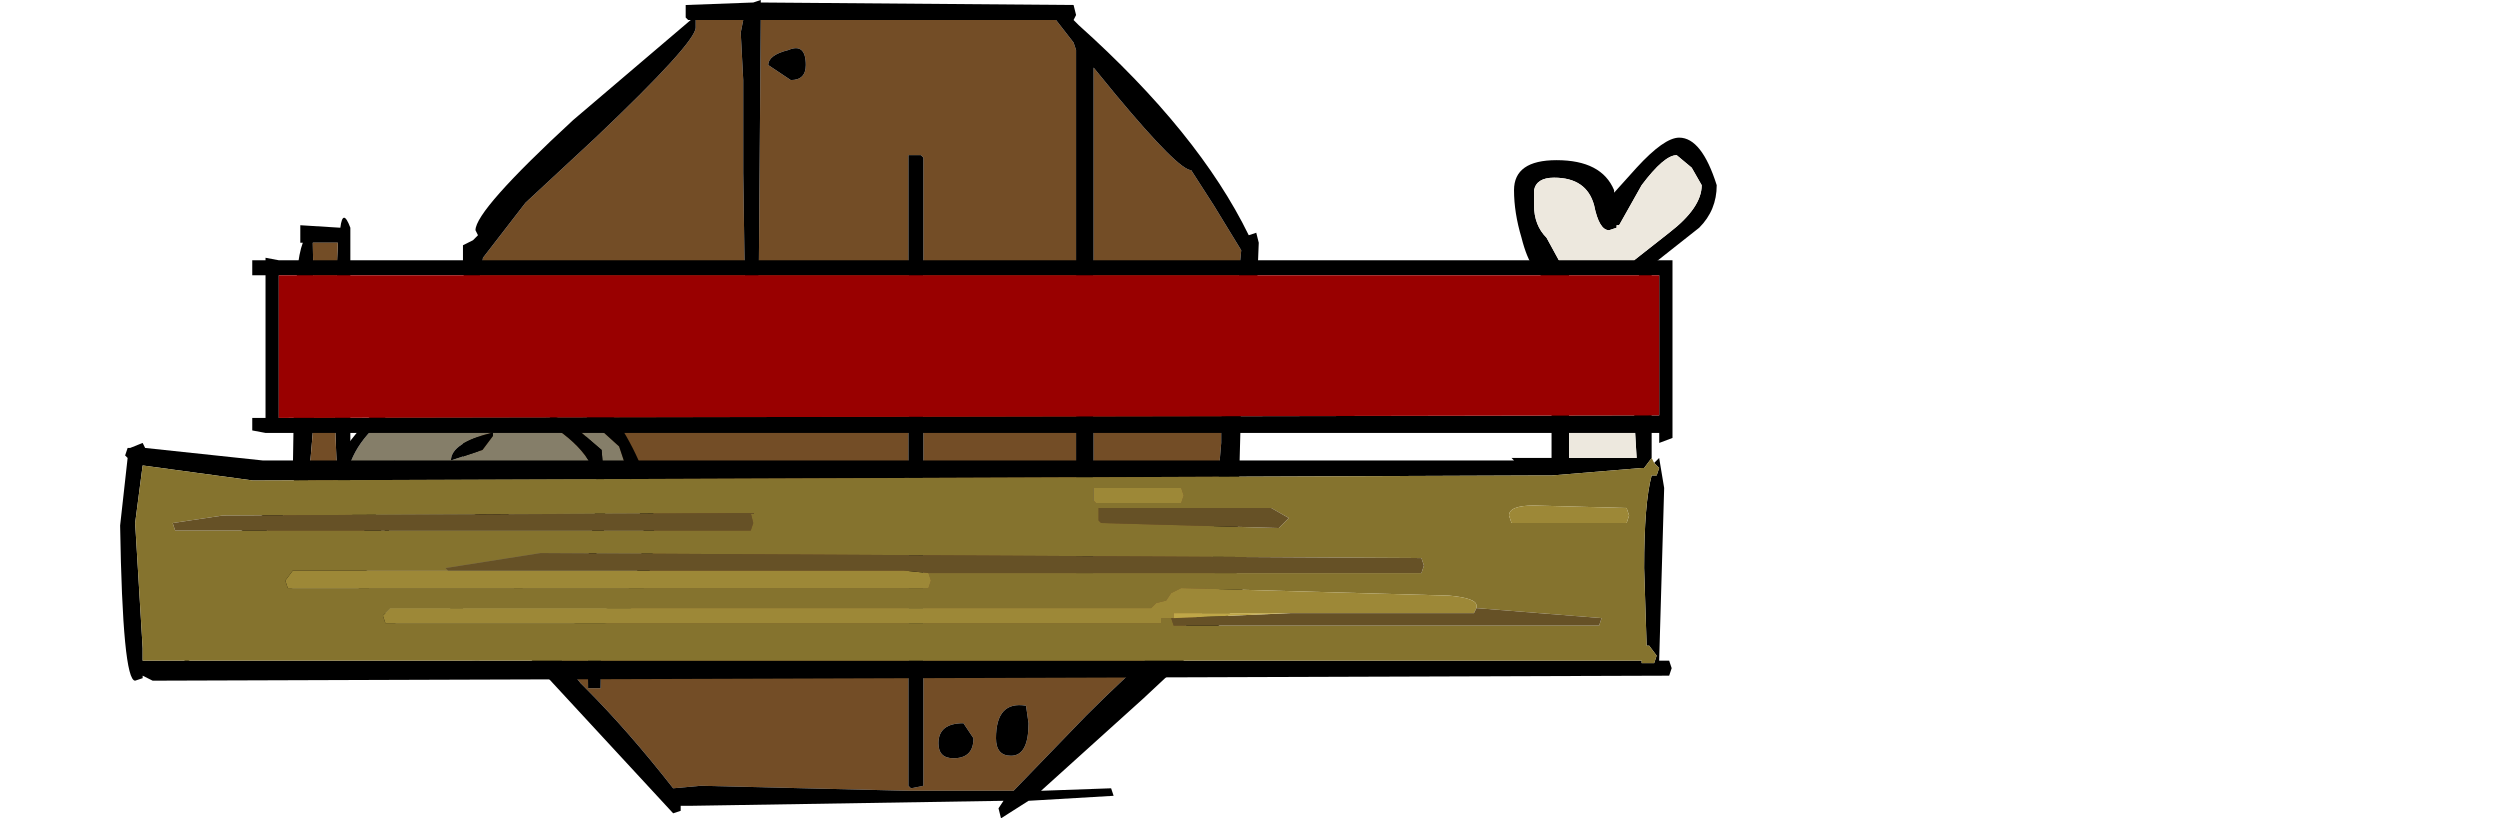 <?xml version="1.0" encoding="UTF-8" standalone="no"?>
<svg xmlns:xlink="http://www.w3.org/1999/xlink" height="98.1px" width="299.7px" xmlns="http://www.w3.org/2000/svg">
  <g transform="matrix(6.0, 0.0, 0.0, 6.0, 105.0, 46.5)">
    <use height="16.35" transform="matrix(1.0, 0.0, 0.0, 1.0, -8.3, -7.75)" width="15.95" xlink:href="#shape0"/>
    <use height="4.25" transform="matrix(1.4, 0.0, 0.0, 1.4, -10.73, -0.51)" width="4.5" xlink:href="#shape1"/>
    <use height="8.9" transform="matrix(1.0, 0.0, 0.0, 1.0, -14.45, -3.4)" width="4.6" xlink:href="#shape2"/>
    <use height="10.85" transform="matrix(1.0, 0.0, 0.0, 1.0, -15.1, -5.0)" width="31.9" xlink:href="#shape3"/>
    <use height="3.7" transform="matrix(5.304, 0.0, 0.0, 1.0, -12.46, -2.6)" width="5.35" xlink:href="#shape4"/>
  </g>
  <defs>
    <g id="shape0" transform="matrix(1.0, 0.0, 0.0, 1.0, 8.3, 7.75)">
      <path d="M3.6 -7.35 L3.95 -6.9 4.0 -6.75 4.0 3.8 4.2 3.9 4.35 3.85 4.35 -6.4 4.8 -5.85 Q6.05 -4.35 6.3 -4.35 L6.75 -3.65 7.3 -2.75 7.25 -2.25 7.25 -2.2 Q6.9 -2.15 6.9 -0.8 L6.9 1.1 6.75 2.85 Q6.65 3.75 6.95 4.2 5.8 4.95 4.2 6.55 L2.75 8.05 0.65 8.05 -3.5 7.95 -4.05 8.0 Q-4.95 6.85 -5.8 6.0 L-5.9 5.9 Q-6.7 4.85 -8.0 3.75 L-7.9 -0.95 -8.0 -1.95 -7.95 -2.0 -7.85 -2.6 -7.0 -3.7 -5.6 -5.0 Q-3.6 -6.9 -3.6 -7.2 L-3.6 -7.35 -2.65 -7.35 -2.7 -7.1 -2.65 -6.15 -2.65 -4.3 -2.6 -0.85 -2.35 -0.9 -2.3 -7.35 3.6 -7.35 M-5.4 -1.15 L-5.5 -1.8 Q-5.8 -1.65 -5.8 0.0 L-5.75 6.0 -5.5 6.0 -5.4 -1.15 M-1.75 -6.75 Q-2.15 -6.65 -2.15 -6.45 L-1.7 -6.15 Q-1.4 -6.15 -1.4 -6.45 -1.4 -6.9 -1.75 -6.75 M1.25 7.1 Q1.25 7.4 1.55 7.4 1.95 7.4 1.95 7.0 L1.75 6.7 Q1.25 6.7 1.25 7.1 M3.05 6.7 L3.0 6.35 Q2.4 6.25 2.4 7.0 2.4 7.35 2.7 7.35 3.05 7.35 3.05 6.7 M0.95 -4.6 L0.9 -4.65 0.65 -4.65 0.65 7.95 0.7 8.0 0.95 7.95 0.95 -4.6" fill="#734d26" fill-rule="evenodd" stroke="none"/>
      <path d="M3.6 -7.35 L-2.3 -7.35 -2.35 -0.9 -2.6 -0.85 -2.65 -4.3 -2.65 -6.15 -2.7 -7.1 -2.65 -7.35 -3.6 -7.35 -3.6 -7.2 Q-3.6 -6.9 -5.6 -5.0 L-7.0 -3.7 -7.85 -2.6 -7.95 -2.0 -8.0 -1.95 -7.9 -0.95 -8.0 3.75 Q-6.7 4.85 -5.9 5.9 L-5.8 6.0 Q-4.95 6.85 -4.05 8.0 L-3.5 7.95 0.65 8.05 2.75 8.05 4.2 6.55 Q5.8 4.95 6.95 4.2 6.65 3.75 6.75 2.85 L6.9 1.1 6.9 -0.8 Q6.9 -2.15 7.25 -2.2 L7.25 -2.25 7.3 -2.75 6.75 -3.65 6.3 -4.35 Q6.05 -4.35 4.8 -5.85 L4.35 -6.4 4.35 3.85 4.2 3.9 4.0 3.8 4.0 -6.75 3.95 -6.9 3.6 -7.35 M4.05 -7.25 Q6.45 -5.1 7.45 -3.05 L7.6 -3.1 7.65 -2.9 7.6 -1.65 7.45 -1.6 7.35 -1.65 7.2 4.0 7.3 3.95 7.35 4.1 Q7.35 4.35 5.35 6.2 L3.3 8.05 4.7 8.0 4.75 8.15 3.05 8.25 2.5 8.6 2.45 8.4 2.55 8.25 -3.7 8.35 -3.9 8.35 -3.9 8.45 -4.05 8.5 -7.1 5.2 -8.0 4.15 -8.0 4.2 -8.1 4.25 -8.25 4.15 -8.25 3.8 -8.3 3.75 -8.3 3.5 -8.25 3.55 -8.25 -2.1 -8.2 -2.1 -8.25 -2.3 -8.25 -2.5 -8.25 -2.85 -8.05 -2.95 -8.0 -3.0 -7.95 -3.05 -8.0 -3.15 Q-8.0 -3.55 -6.05 -5.35 L-3.7 -7.35 -3.75 -7.35 -3.8 -7.4 -3.8 -7.65 -2.45 -7.7 -2.3 -7.75 -2.3 -7.7 3.95 -7.65 4.0 -7.45 3.95 -7.35 4.05 -7.25 M0.95 -4.6 L0.95 7.95 0.7 8.0 0.65 7.95 0.65 -4.65 0.9 -4.65 0.95 -4.6 M3.05 6.7 Q3.05 7.35 2.7 7.35 2.4 7.35 2.4 7.0 2.4 6.25 3.0 6.35 L3.05 6.7 M1.25 7.1 Q1.25 6.7 1.75 6.7 L1.95 7.0 Q1.95 7.4 1.55 7.4 1.25 7.4 1.25 7.1 M-1.75 -6.75 Q-1.4 -6.9 -1.4 -6.45 -1.4 -6.15 -1.7 -6.15 L-2.15 -6.45 Q-2.15 -6.65 -1.75 -6.75 M-5.4 -1.15 L-5.5 6.0 -5.75 6.0 -5.8 0.0 Q-5.8 -1.65 -5.5 -1.8 L-5.4 -1.15" fill="#000000" fill-rule="evenodd" stroke="none"/>
    </g>
    <g id="shape1" transform="matrix(1.0, 0.0, 0.0, 1.0, 9.2, -1.6)">
      <path d="M-8.25 2.15 L-7.9 1.95 -7.1 1.8 -6.25 1.85 -5.2 2.8 -5.0 3.4 -4.85 3.95 Q-4.85 4.7 -5.25 5.05 -6.5 5.7 -7.35 5.7 -8.4 5.7 -8.85 4.65 L-9.1 3.4 Q-9.1 2.85 -8.55 2.4 L-8.25 2.15 M-8.4 4.25 L-8.5 3.95 -8.65 4.1 -8.45 4.35 -8.4 4.25 M-7.45 5.25 L-7.4 5.25 Q-7.45 4.85 -7.65 5.0 L-7.6 5.15 -7.45 5.25 M-6.55 4.8 L-6.6 4.7 -6.7 4.75 -6.7 4.85 -6.6 4.85 -6.55 4.8 M-5.4 3.45 L-5.45 2.85 -5.8 2.55 -6.15 2.35 -6.25 2.45 Q-5.5 2.9 -5.5 3.45 L-5.65 4.45 -5.6 4.55 -5.4 3.95 -5.4 3.45 M-7.2 3.65 Q-7.35 3.5 -7.5 3.5 L-7.3 3.75 -6.95 3.9 -6.75 3.8 -6.8 3.75 -7.2 3.65 M-7.6 3.0 L-7.15 2.85 -7.0 2.65 -7.0 2.6 Q-7.6 2.75 -7.6 3.0 M-8.75 3.4 L-8.7 3.5 -8.6 3.3 -8.45 3.2 -8.35 3.1 -8.4 3.0 -8.65 3.15 -8.75 3.4" fill="#857e69" fill-rule="evenodd" stroke="none"/>
      <path d="M-8.25 2.15 L-8.55 2.4 Q-9.1 2.85 -9.1 3.4 L-8.85 4.65 Q-8.4 5.7 -7.35 5.7 -6.5 5.7 -5.25 5.05 -4.85 4.7 -4.85 3.95 L-5.0 3.4 -5.2 2.8 -6.25 1.85 -7.1 1.8 -7.9 1.95 -8.25 2.15 M-8.15 1.85 L-7.4 1.65 -7.35 1.6 -6.95 1.6 Q-5.7 1.6 -5.1 2.65 -4.7 3.35 -4.7 3.95 -4.7 4.95 -5.2 5.25 L-6.2 5.65 -7.2 5.85 Q-8.5 5.85 -8.95 4.75 L-9.2 3.4 -9.1 2.8 -8.7 2.3 -8.5 2.1 -8.15 1.85 M-8.75 3.4 L-8.65 3.15 -8.4 3.0 -8.35 3.1 -8.45 3.2 -8.6 3.3 -8.7 3.5 -8.75 3.4 M-7.6 3.0 Q-7.6 2.75 -7.0 2.6 L-7.0 2.65 -7.15 2.85 -7.6 3.0 M-7.2 3.65 L-6.8 3.75 -6.75 3.8 -6.95 3.9 -7.3 3.75 -7.5 3.5 Q-7.35 3.5 -7.2 3.65 M-5.4 3.45 L-5.4 3.95 -5.6 4.55 -5.65 4.45 -5.5 3.45 Q-5.5 2.9 -6.25 2.45 L-6.15 2.35 -5.8 2.55 -5.45 2.85 -5.4 3.45 M-6.55 4.8 L-6.6 4.85 -6.7 4.85 -6.7 4.75 -6.6 4.7 -6.55 4.8 M-7.45 5.25 L-7.6 5.15 -7.65 5.0 Q-7.45 4.85 -7.4 5.25 L-7.45 5.25 M-8.4 4.25 L-8.45 4.35 -8.65 4.1 -8.5 3.95 -8.4 4.25" fill="#000000" fill-rule="evenodd" stroke="none"/>
    </g>
    <g id="shape2" transform="matrix(1.0, 0.0, 0.0, 1.0, -7.7, 3.5)">
      <path d="M11.4 -3.0 L10.9 -3.0 10.95 0.2 10.8 1.95 10.8 2.0 8.2 4.4 8.45 4.65 8.55 4.8 Q9.1 4.25 10.8 3.35 L10.85 3.4 11.5 3.25 12.0 2.85 11.7 2.45 11.5 2.3 11.45 2.25 11.3 2.15 11.4 2.05 11.3 -0.55 11.4 -3.0 M11.65 -3.3 L11.65 1.95 12.15 2.4 12.3 2.85 Q12.3 3.75 11.15 3.75 L10.7 3.75 9.75 4.45 8.35 5.4 8.3 5.2 8.35 5.05 8.0 4.55 7.75 4.55 7.7 4.4 Q7.7 4.2 8.95 3.15 L10.55 1.95 10.5 1.6 10.55 -1.5 Q10.55 -2.6 10.7 -3.0 L10.65 -3.0 10.65 -3.35 11.45 -3.3 Q11.5 -3.7 11.65 -3.3" fill="#000000" fill-rule="evenodd" stroke="none"/>
      <path d="M11.4 -3.0 L11.3 -0.55 11.4 2.05 11.3 2.15 11.45 2.25 11.5 2.3 11.7 2.45 12.0 2.85 11.5 3.25 10.85 3.4 10.8 3.35 Q9.1 4.25 8.55 4.8 L8.45 4.65 8.2 4.4 10.8 2.0 10.8 1.95 10.95 0.2 10.9 -3.0 11.4 -3.0" fill="#734d26" fill-rule="evenodd" stroke="none"/>
    </g>
    <g id="shape3" transform="matrix(1.0, 0.0, 0.0, 1.0, 15.1, 5.0)">
      <path d="M13.15 -3.95 L13.15 -3.65 Q13.15 -3.25 13.4 -3.0 L13.7 -2.45 13.85 -2.5 13.85 1.4 15.2 1.4 15.15 0.55 15.15 -0.55 15.25 -2.4 15.2 -2.4 15.15 -2.55 15.85 -3.1 Q16.5 -3.6 16.5 -4.05 L16.3 -4.4 16.0 -4.65 Q15.75 -4.65 15.3 -4.05 L14.85 -3.25 14.8 -3.25 14.8 -3.2 14.65 -3.15 Q14.45 -3.15 14.35 -3.65 14.2 -4.2 13.55 -4.2 13.2 -4.2 13.15 -3.95 M15.55 1.5 L15.65 1.4 15.75 2.0 15.65 5.45 15.85 5.45 15.9 5.6 15.85 5.75 -14.45 5.85 -14.65 5.75 -14.65 5.8 -14.8 5.85 Q-15.05 5.85 -15.1 2.75 L-14.95 1.4 -15.0 1.35 -14.95 1.2 -14.9 1.2 -14.65 1.1 -14.6 1.2 -12.25 1.45 12.75 1.45 12.7 1.4 13.5 1.4 13.5 -2.15 Q13.1 -2.2 12.9 -3.0 12.75 -3.5 12.75 -3.95 12.75 -4.55 13.6 -4.55 14.5 -4.55 14.75 -3.95 L14.75 -3.9 15.2 -4.4 Q15.75 -5.0 16.05 -5.0 16.5 -5.0 16.8 -4.05 16.8 -3.55 16.45 -3.2 L15.5 -2.45 15.5 1.4 15.35 1.6 15.3 1.6 13.5 1.75 13.15 1.75 -12.45 1.85 -14.65 1.55 -14.8 2.7 -14.65 5.2 -14.65 5.45 -14.55 5.45 15.3 5.45 15.3 5.5 15.55 5.5 15.6 5.35 15.45 5.15 15.4 5.15 15.35 3.6 Q15.35 2.3 15.5 1.75 L15.6 1.75 15.65 1.6 15.55 1.5" fill="#000000" fill-rule="evenodd" stroke="none"/>
      <path d="M13.15 -3.95 Q13.2 -4.2 13.55 -4.2 14.2 -4.2 14.35 -3.65 14.45 -3.15 14.65 -3.15 L14.8 -3.2 14.8 -3.25 14.85 -3.25 15.3 -4.05 Q15.75 -4.65 16.0 -4.65 L16.3 -4.4 16.5 -4.05 Q16.5 -3.6 15.85 -3.1 L15.15 -2.55 15.2 -2.4 15.25 -2.4 15.15 -0.55 15.15 0.55 15.2 1.4 13.85 1.4 13.85 -2.5 13.7 -2.45 13.4 -3.0 Q13.15 -3.25 13.15 -3.65 L13.15 -3.95" fill="#ede8de" fill-rule="evenodd" stroke="none"/>
      <path d="M15.5 1.4 L15.55 1.5 15.65 1.6 15.6 1.75 15.5 1.75 Q15.35 2.3 15.35 3.6 L15.4 5.15 15.45 5.15 15.6 5.35 15.55 5.5 15.3 5.5 15.3 5.45 -14.55 5.45 -14.65 5.45 -14.65 5.2 -14.8 2.7 -14.65 1.55 -12.45 1.85 13.15 1.75 13.5 1.75 15.3 1.6 15.35 1.6 15.5 1.4 M15.05 2.55 L15.0 2.4 13.15 2.35 Q12.65 2.35 12.65 2.55 L12.7 2.7 15.0 2.7 15.05 2.55 M5.9 4.6 L5.95 4.75 14.45 4.75 14.5 4.6 12.0 4.4 12.0 4.35 Q12.0 4.2 11.45 4.15 L6.1 4.0 5.9 4.1 5.8 4.25 5.6 4.3 5.5 4.4 -9.7 4.4 -9.85 4.55 -9.8 4.7 5.7 4.7 5.7 4.6 5.9 4.6 M1.05 3.7 L10.9 3.7 10.95 3.55 10.9 3.4 -6.7 3.3 -8.6 3.6 -8.55 3.65 -11.65 3.65 -11.8 3.85 -11.75 4.0 1.05 4.0 1.1 3.85 1.05 3.7 M8.25 2.6 L7.9 2.4 6.25 2.4 4.45 2.4 4.45 2.65 4.5 2.7 8.05 2.8 8.25 2.6 M6.15 2.15 L6.1 2.0 4.35 2.0 4.35 2.25 4.4 2.3 6.1 2.3 6.15 2.15 M-2.45 2.7 L-2.5 2.5 -13.05 2.55 -14.05 2.7 -14.0 2.85 -2.5 2.85 -2.45 2.7" fill="#85732e" fill-rule="evenodd" stroke="none"/>
      <path d="M15.05 2.55 L15.0 2.7 12.7 2.7 12.65 2.55 Q12.65 2.35 13.15 2.35 L15.0 2.4 15.05 2.55 M12.0 4.4 L11.95 4.5 8.3 4.5 5.95 4.5 5.95 4.6 5.9 4.6 5.7 4.6 5.7 4.7 -9.8 4.7 -9.85 4.55 -9.7 4.4 5.5 4.4 5.6 4.3 5.8 4.25 5.9 4.1 6.1 4.0 11.45 4.15 Q12.0 4.2 12.0 4.35 L12.0 4.4 M1.05 3.7 L1.1 3.85 1.05 4.0 -11.75 4.0 -11.8 3.85 -11.65 3.65 -8.55 3.65 0.55 3.65 1.05 3.7 M6.15 2.15 L6.1 2.3 4.4 2.3 4.35 2.25 4.35 2.0 6.1 2.0 6.15 2.15" fill="#9d8837" fill-rule="evenodd" stroke="none"/>
      <path d="M8.3 4.5 L11.95 4.5 12.0 4.4 14.5 4.6 14.45 4.75 5.95 4.75 5.9 4.6 5.95 4.6 8.3 4.5 M-8.55 3.65 L-8.6 3.6 -6.7 3.3 10.9 3.4 10.95 3.55 10.9 3.7 1.05 3.7 0.55 3.65 -8.55 3.65 M8.25 2.6 L8.05 2.8 4.5 2.7 4.45 2.65 4.45 2.4 6.25 2.4 7.9 2.4 8.25 2.6 M-2.45 2.7 L-2.5 2.85 -14.0 2.85 -14.05 2.7 -13.05 2.55 -2.5 2.5 -2.45 2.7" fill="#665126" fill-rule="evenodd" stroke="none"/>
      <path d="M8.3 4.5 L5.95 4.6 5.95 4.5 8.3 4.5" fill="#bfa748" fill-rule="evenodd" stroke="none"/>
    </g>
    <g id="shape4" transform="matrix(1.0, 0.0, 0.0, 1.0, -9.85, 2.6)">
      <path d="M15.2 -2.4 L15.2 -2.25 15.2 0.7 15.2 0.85 15.2 0.9 15.2 1.0 15.15 1.1 15.15 1.0 15.15 0.9 9.9 0.9 9.85 0.85 9.85 0.6 9.9 0.6 9.9 -0.85 9.9 -2.25 9.85 -2.25 9.85 -2.3 9.85 -2.55 9.9 -2.55 9.9 -2.6 9.95 -2.55 15.2 -2.55 15.2 -2.4 M15.15 -2.25 L9.95 -2.25 9.95 0.6 15.15 0.55 15.15 -2.25" fill="#000000" fill-rule="evenodd" stroke="none"/>
      <path d="M15.15 -2.25 L15.15 0.55 9.95 0.6 9.95 -2.25 15.15 -2.25" fill="#990000" fill-rule="evenodd" stroke="none"/>
    </g>
  </defs>
</svg>
